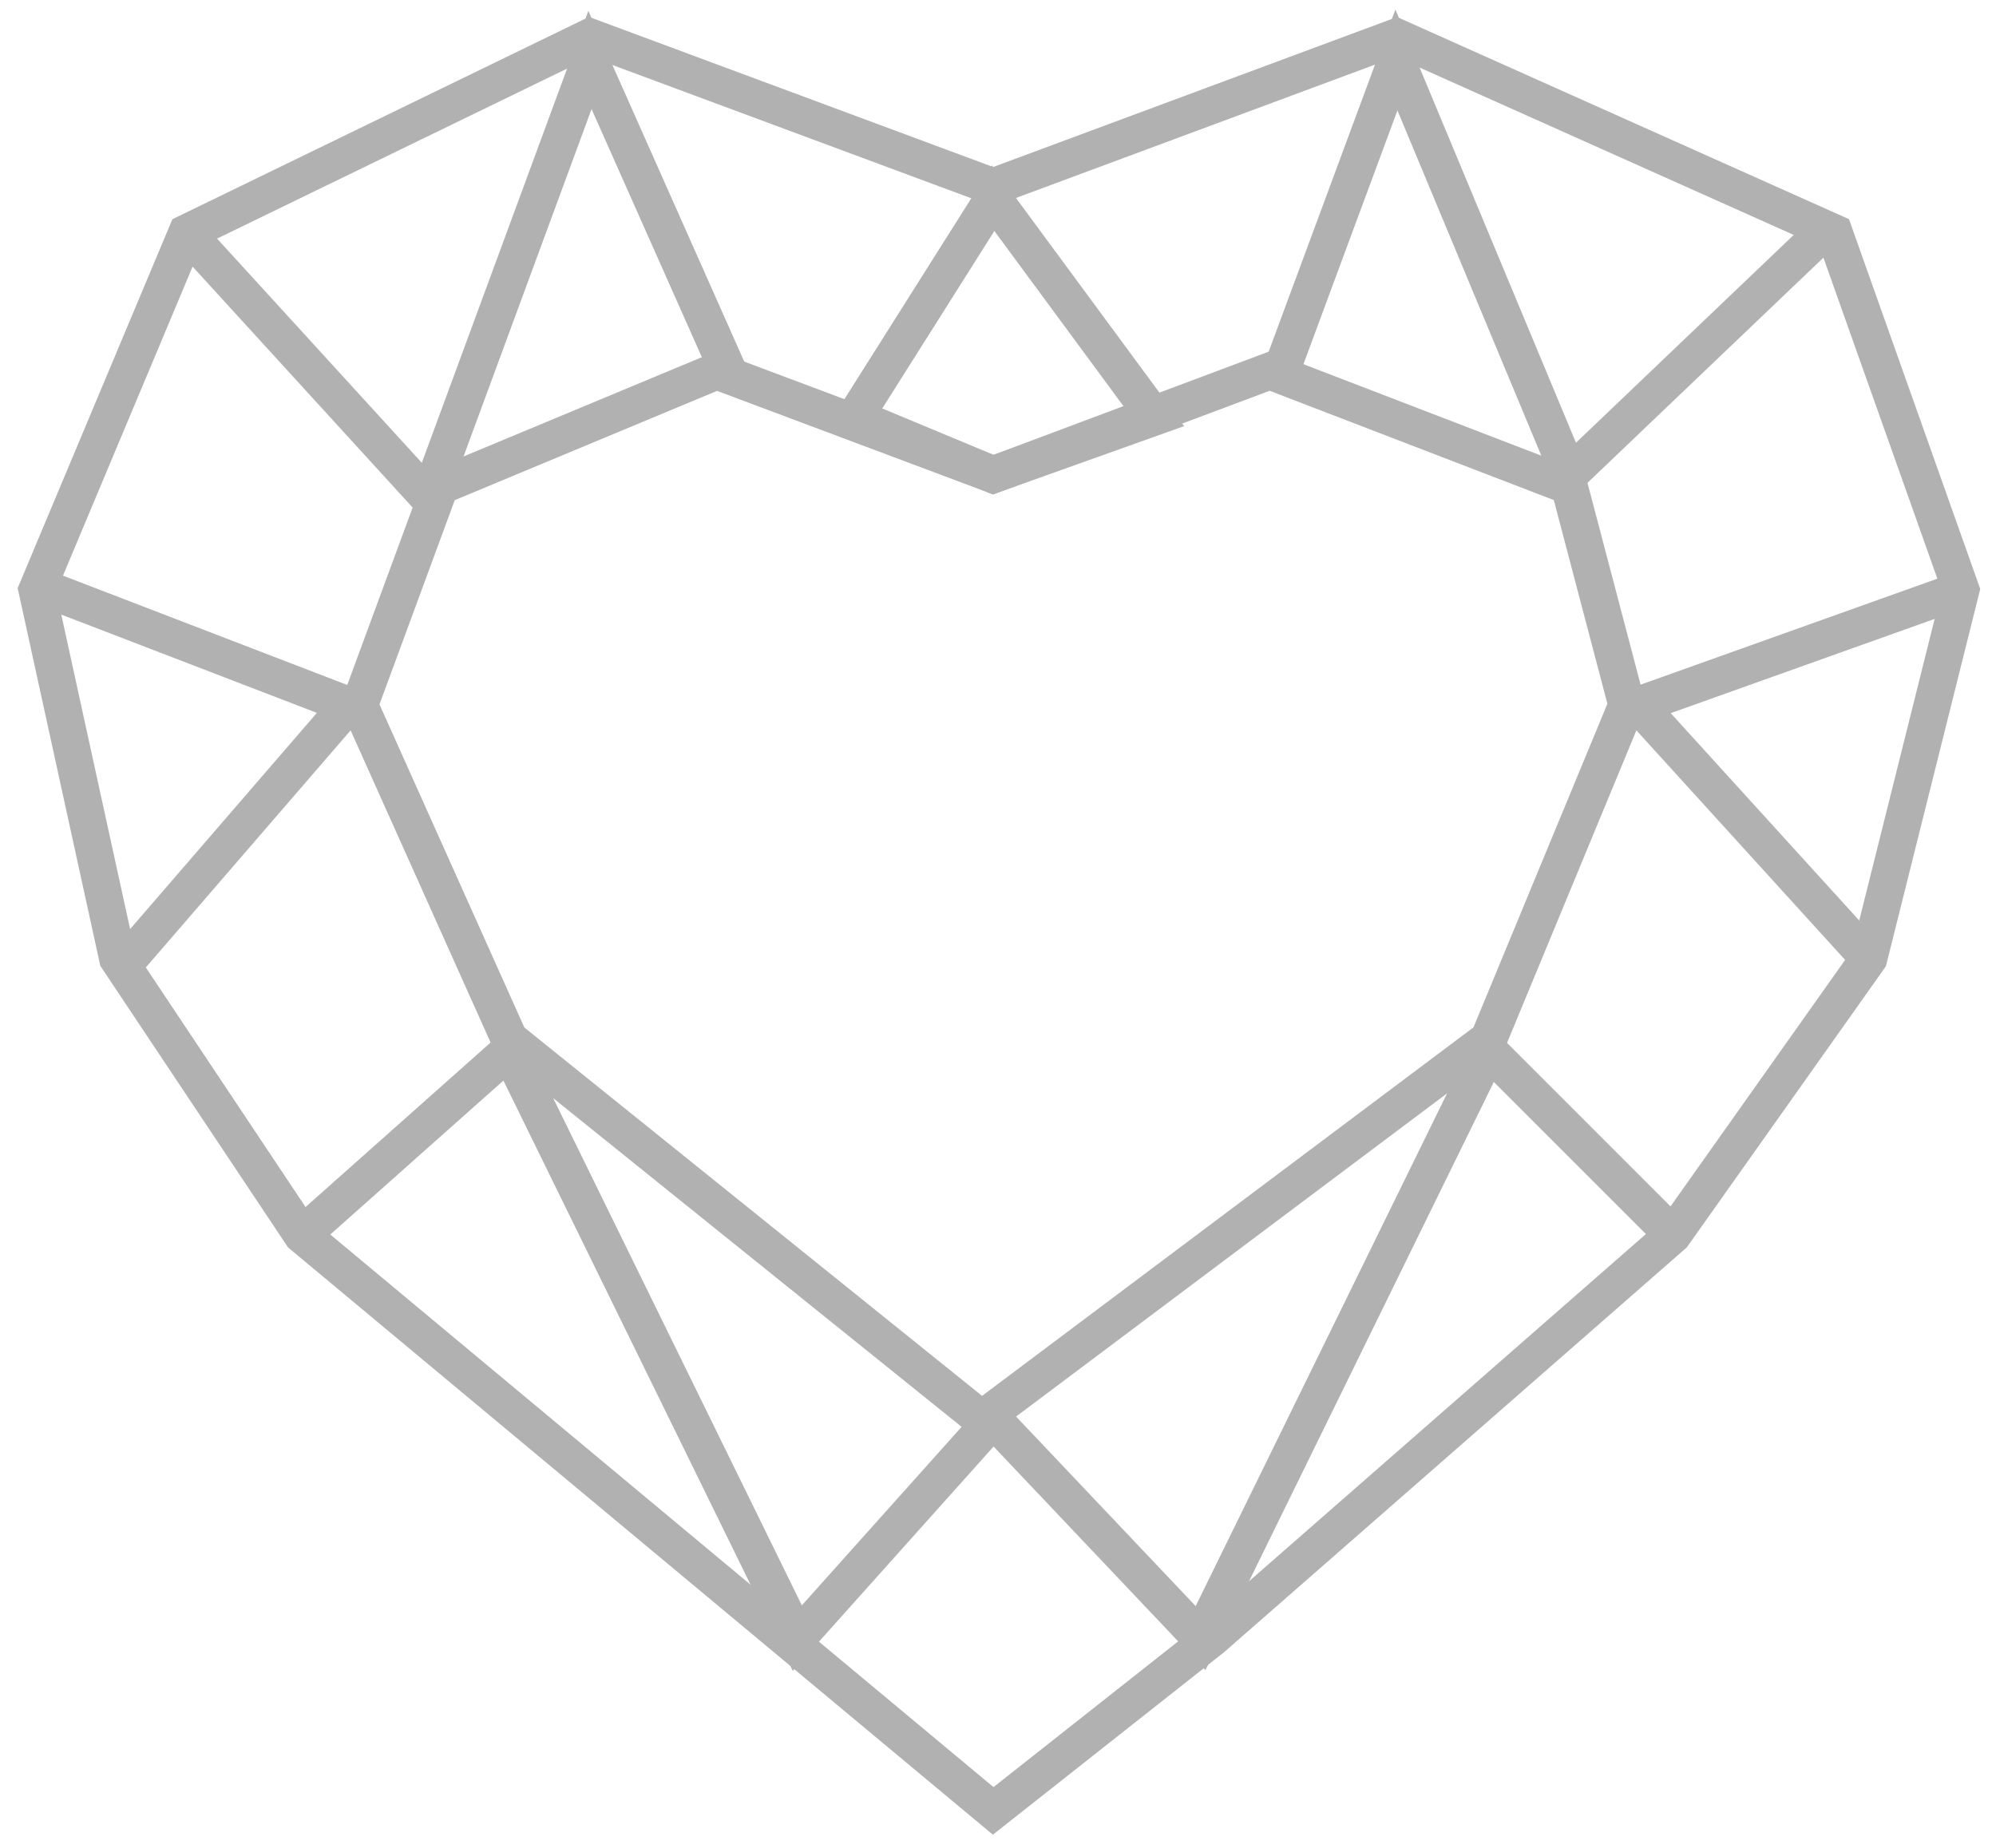 <svg width="54" height="50" viewBox="0 0 54 50" fill="none" xmlns="http://www.w3.org/2000/svg">
<path d="M8.169 33.416L13.779 28.428L21.571 44.325L26.87 38.403L32.48 44.325L40.273 28.428L45.26 33.416" stroke="#B1B1B1"/>
<path d="M53.052 15.961L44.325 19.078L50.558 25.935" stroke="#B1B1B1"/>
<path d="M1.312 15.961L9.416 19.078L3.494 25.935" stroke="#B1B1B1"/>
<path d="M34.662 10.039L37.779 1.623L42.455 12.844L49.312 6.299" stroke="#B1B1B1"/>
<path d="M5.052 6.299L11.597 13.467L15.961 1.623L19.701 10.039" stroke="#B1B1B1"/>
<path d="M23.13 11.286L26.87 5.364L31.234 11.286L26.87 12.844L23.13 11.286Z" stroke="#B1B1B1"/>
<path d="M34.351 10.039L26.87 12.844L19.39 10.039L11.909 13.156L9.727 19.078L13.779 28.117L26.558 38.403L40.273 28.117L44.013 19.078L42.455 13.156L34.351 10.039Z" stroke="#B1B1B1"/>
<path d="M37.779 1L26.87 5.052L15.961 1L5.052 6.299L1 15.961L3.182 25.935L8.169 33.416L21.26 44.325L26.87 49L32.792 44.325L45.26 33.416L50.558 25.935L53.052 15.961L49.623 6.299L37.779 1Z" stroke="#B1B1B1"/>
</svg>
